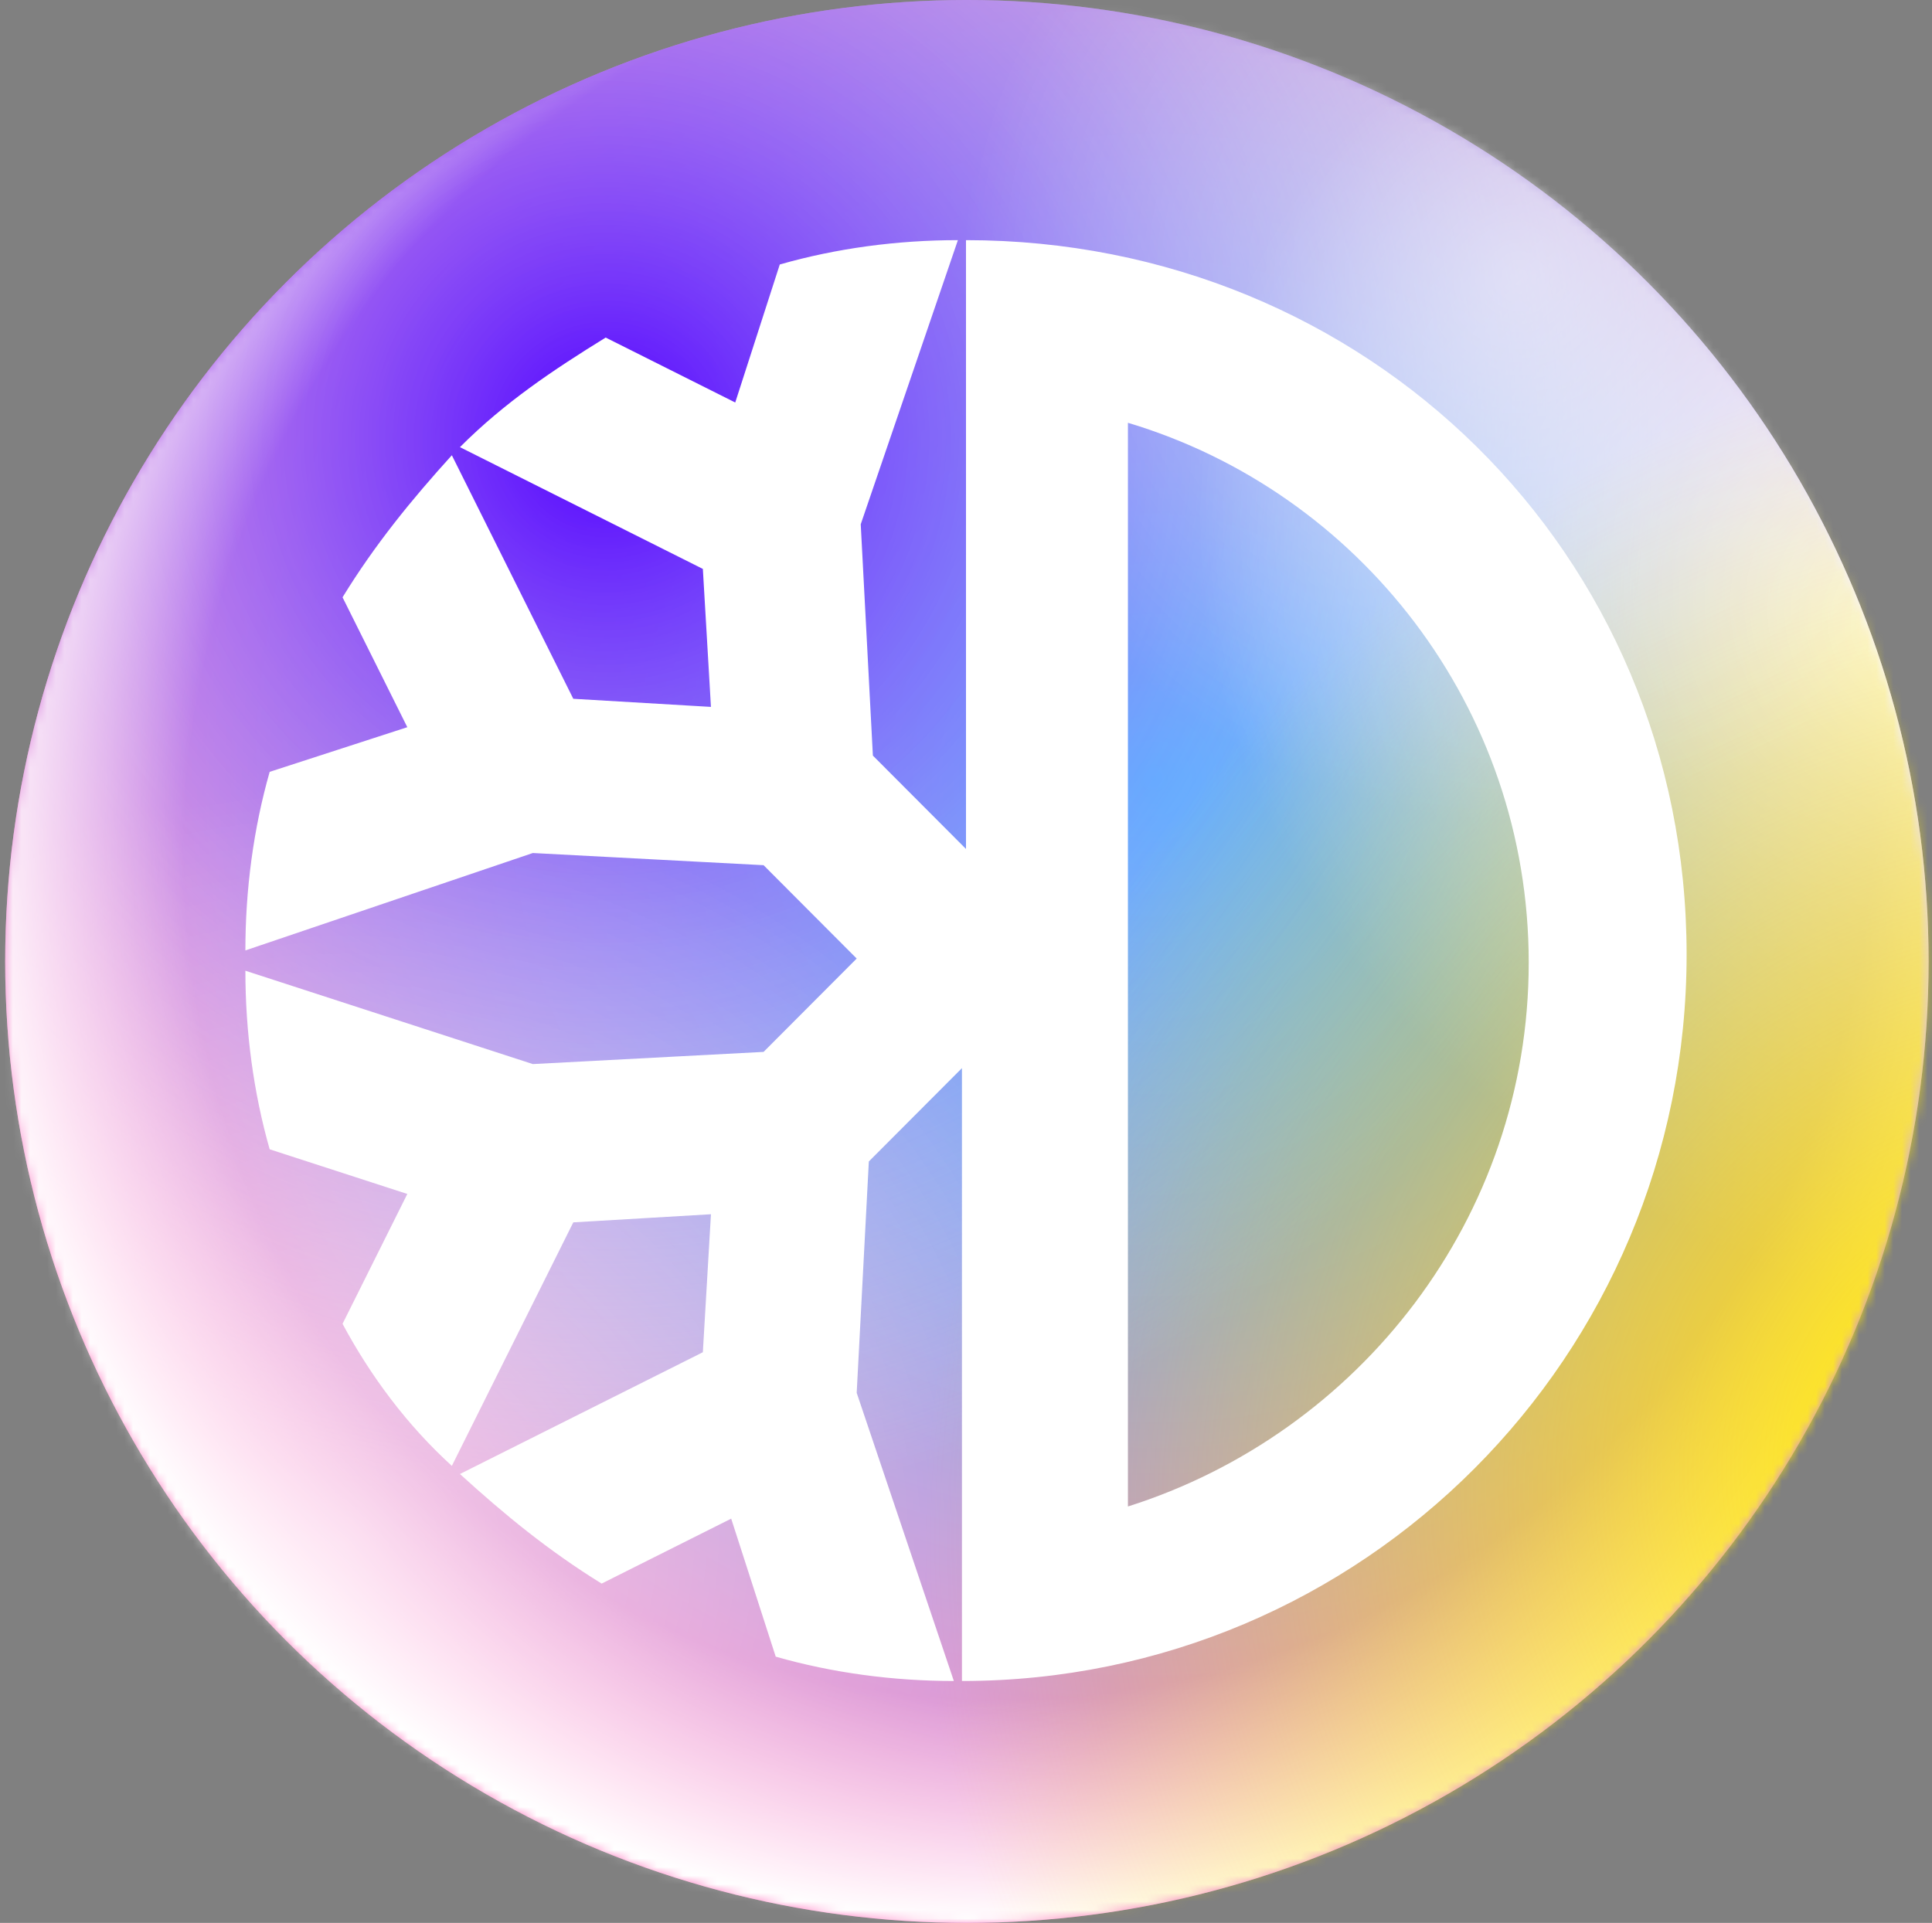 <svg width="225" height="224" viewBox="0 0 225 224" fill="none" xmlns="http://www.w3.org/2000/svg">
<rect x="0" y="0" width="225" height="224" fill="#808080" stroke="none"/>
<circle cx="112.603" cy="111.999" r="112" fill="url(#paint0_radial_829_2507)"/>
<circle cx="112.603" cy="111.999" r="112" fill="url(#paint1_radial_829_2507)"/>
<circle cx="112.603" cy="111.999" r="112" fill="url(#paint2_radial_829_2507)"/>
<mask id="mask0_829_2507" style="mask-type:luminance" maskUnits="userSpaceOnUse" x="0" y="0" width="225" height="225">
<circle cx="112.603" cy="112.001" r="112" fill="white"/>
</mask>
<g mask="url(#mask0_829_2507)">
<circle cx="112.603" cy="112.001" r="112" fill="url(#paint3_radial_829_2507)"/>
<rect x="58.181" y="213.028" width="267.691" height="245.005" transform="rotate(-56.522 58.181 213.028)" fill="url(#paint4_radial_829_2507)"/>
<g style="mix-blend-mode:soft-light">
<rect x="112.603" y="-30.759" width="128.563" height="126.197" fill="url(#paint5_radial_829_2507)" fill-opacity="0.5"/>
</g>
<g style="mix-blend-mode:soft-light">
<rect x="-49.087" y="91.493" width="179.042" height="175.887" fill="url(#paint6_radial_829_2507)" fill-opacity="0.5"/>
</g>
</g>
<path d="M131.358 175.489V49.251C158.232 57.288 178.034 82.347 178.034 112.133C178.034 141.92 158.232 166.979 131.358 175.489ZM112.499 27.975V98.895L101.656 88.02L100.241 61.071L111.556 27.975C104.484 27.975 97.412 28.92 90.812 30.811L85.625 46.887L70.538 39.322C64.409 43.104 58.751 46.887 53.565 52.088L81.854 66.272L82.797 82.347L66.766 81.401L52.622 53.033C47.907 58.234 43.664 63.435 39.892 69.581L47.436 84.711L31.406 89.912C29.52 96.531 28.577 103.623 28.577 110.715L62.052 99.368L88.926 100.786L99.77 111.661L88.926 122.535L62.052 123.954L28.577 113.079C28.577 120.171 29.52 127.263 31.406 133.882L47.436 139.083L39.892 154.213C43.193 160.359 47.436 166.033 52.622 170.761L66.766 142.393L82.797 141.447L81.854 157.522L53.565 171.707C58.751 176.435 63.938 180.69 70.067 184.472L85.154 176.907L90.34 192.983C96.941 194.874 104.013 195.819 111.085 195.819L99.77 162.251L101.184 135.301L112.028 124.426V195.819C158.704 195.819 196.422 157.995 196.422 111.188C196.422 64.38 159.175 27.975 112.499 27.975Z" fill="white"/>
<defs>
<radialGradient id="paint0_radial_829_2507" cx="0" cy="0" r="1" gradientUnits="userSpaceOnUse" gradientTransform="translate(134.293 90.703) rotate(99.242) scale(135.049)">
<stop stop-color="#31B5FF"/>
<stop offset="1" stop-color="#FF87C8"/>
</radialGradient>
<radialGradient id="paint1_radial_829_2507" cx="0" cy="0" r="1" gradientUnits="userSpaceOnUse" gradientTransform="translate(70.011 50.478) rotate(60.565) scale(126.79)">
<stop stop-color="#5200FF"/>
<stop offset="1" stop-color="white" stop-opacity="0"/>
</radialGradient>
<radialGradient id="paint2_radial_829_2507" cx="0" cy="0" r="1" gradientUnits="userSpaceOnUse" gradientTransform="translate(224.603 74.14) rotate(123.521) scale(74.268 89.391)">
<stop stop-color="white"/>
<stop offset="1" stop-color="white" stop-opacity="0"/>
</radialGradient>
<radialGradient id="paint3_radial_829_2507" cx="0" cy="0" r="1" gradientUnits="userSpaceOnUse" gradientTransform="translate(119.702 96.226) rotate(106.479) scale(127.902 122.978)">
<stop offset="0.62" stop-color="white" stop-opacity="0"/>
<stop offset="0.797" stop-color="white" stop-opacity="0"/>
<stop offset="1" stop-color="white"/>
</radialGradient>
<radialGradient id="paint4_radial_829_2507" cx="0" cy="0" r="1" gradientUnits="userSpaceOnUse" gradientTransform="translate(192.026 335.531) rotate(90) scale(122.502 134.765)">
<stop stop-color="#FFE600"/>
<stop offset="1" stop-color="#FFE600" stop-opacity="0"/>
</radialGradient>
<radialGradient id="paint5_radial_829_2507" cx="0" cy="0" r="1" gradientUnits="userSpaceOnUse" gradientTransform="translate(176.885 32.34) rotate(90) scale(63.099 64.723)">
<stop stop-color="white"/>
<stop offset="1" stop-color="white" stop-opacity="0"/>
</radialGradient>
<radialGradient id="paint6_radial_829_2507" cx="0" cy="0" r="1" gradientUnits="userSpaceOnUse" gradientTransform="translate(40.434 179.437) rotate(90) scale(87.944 90.136)">
<stop stop-color="white"/>
<stop offset="1" stop-color="white" stop-opacity="0"/>
</radialGradient>
</defs>
</svg>
